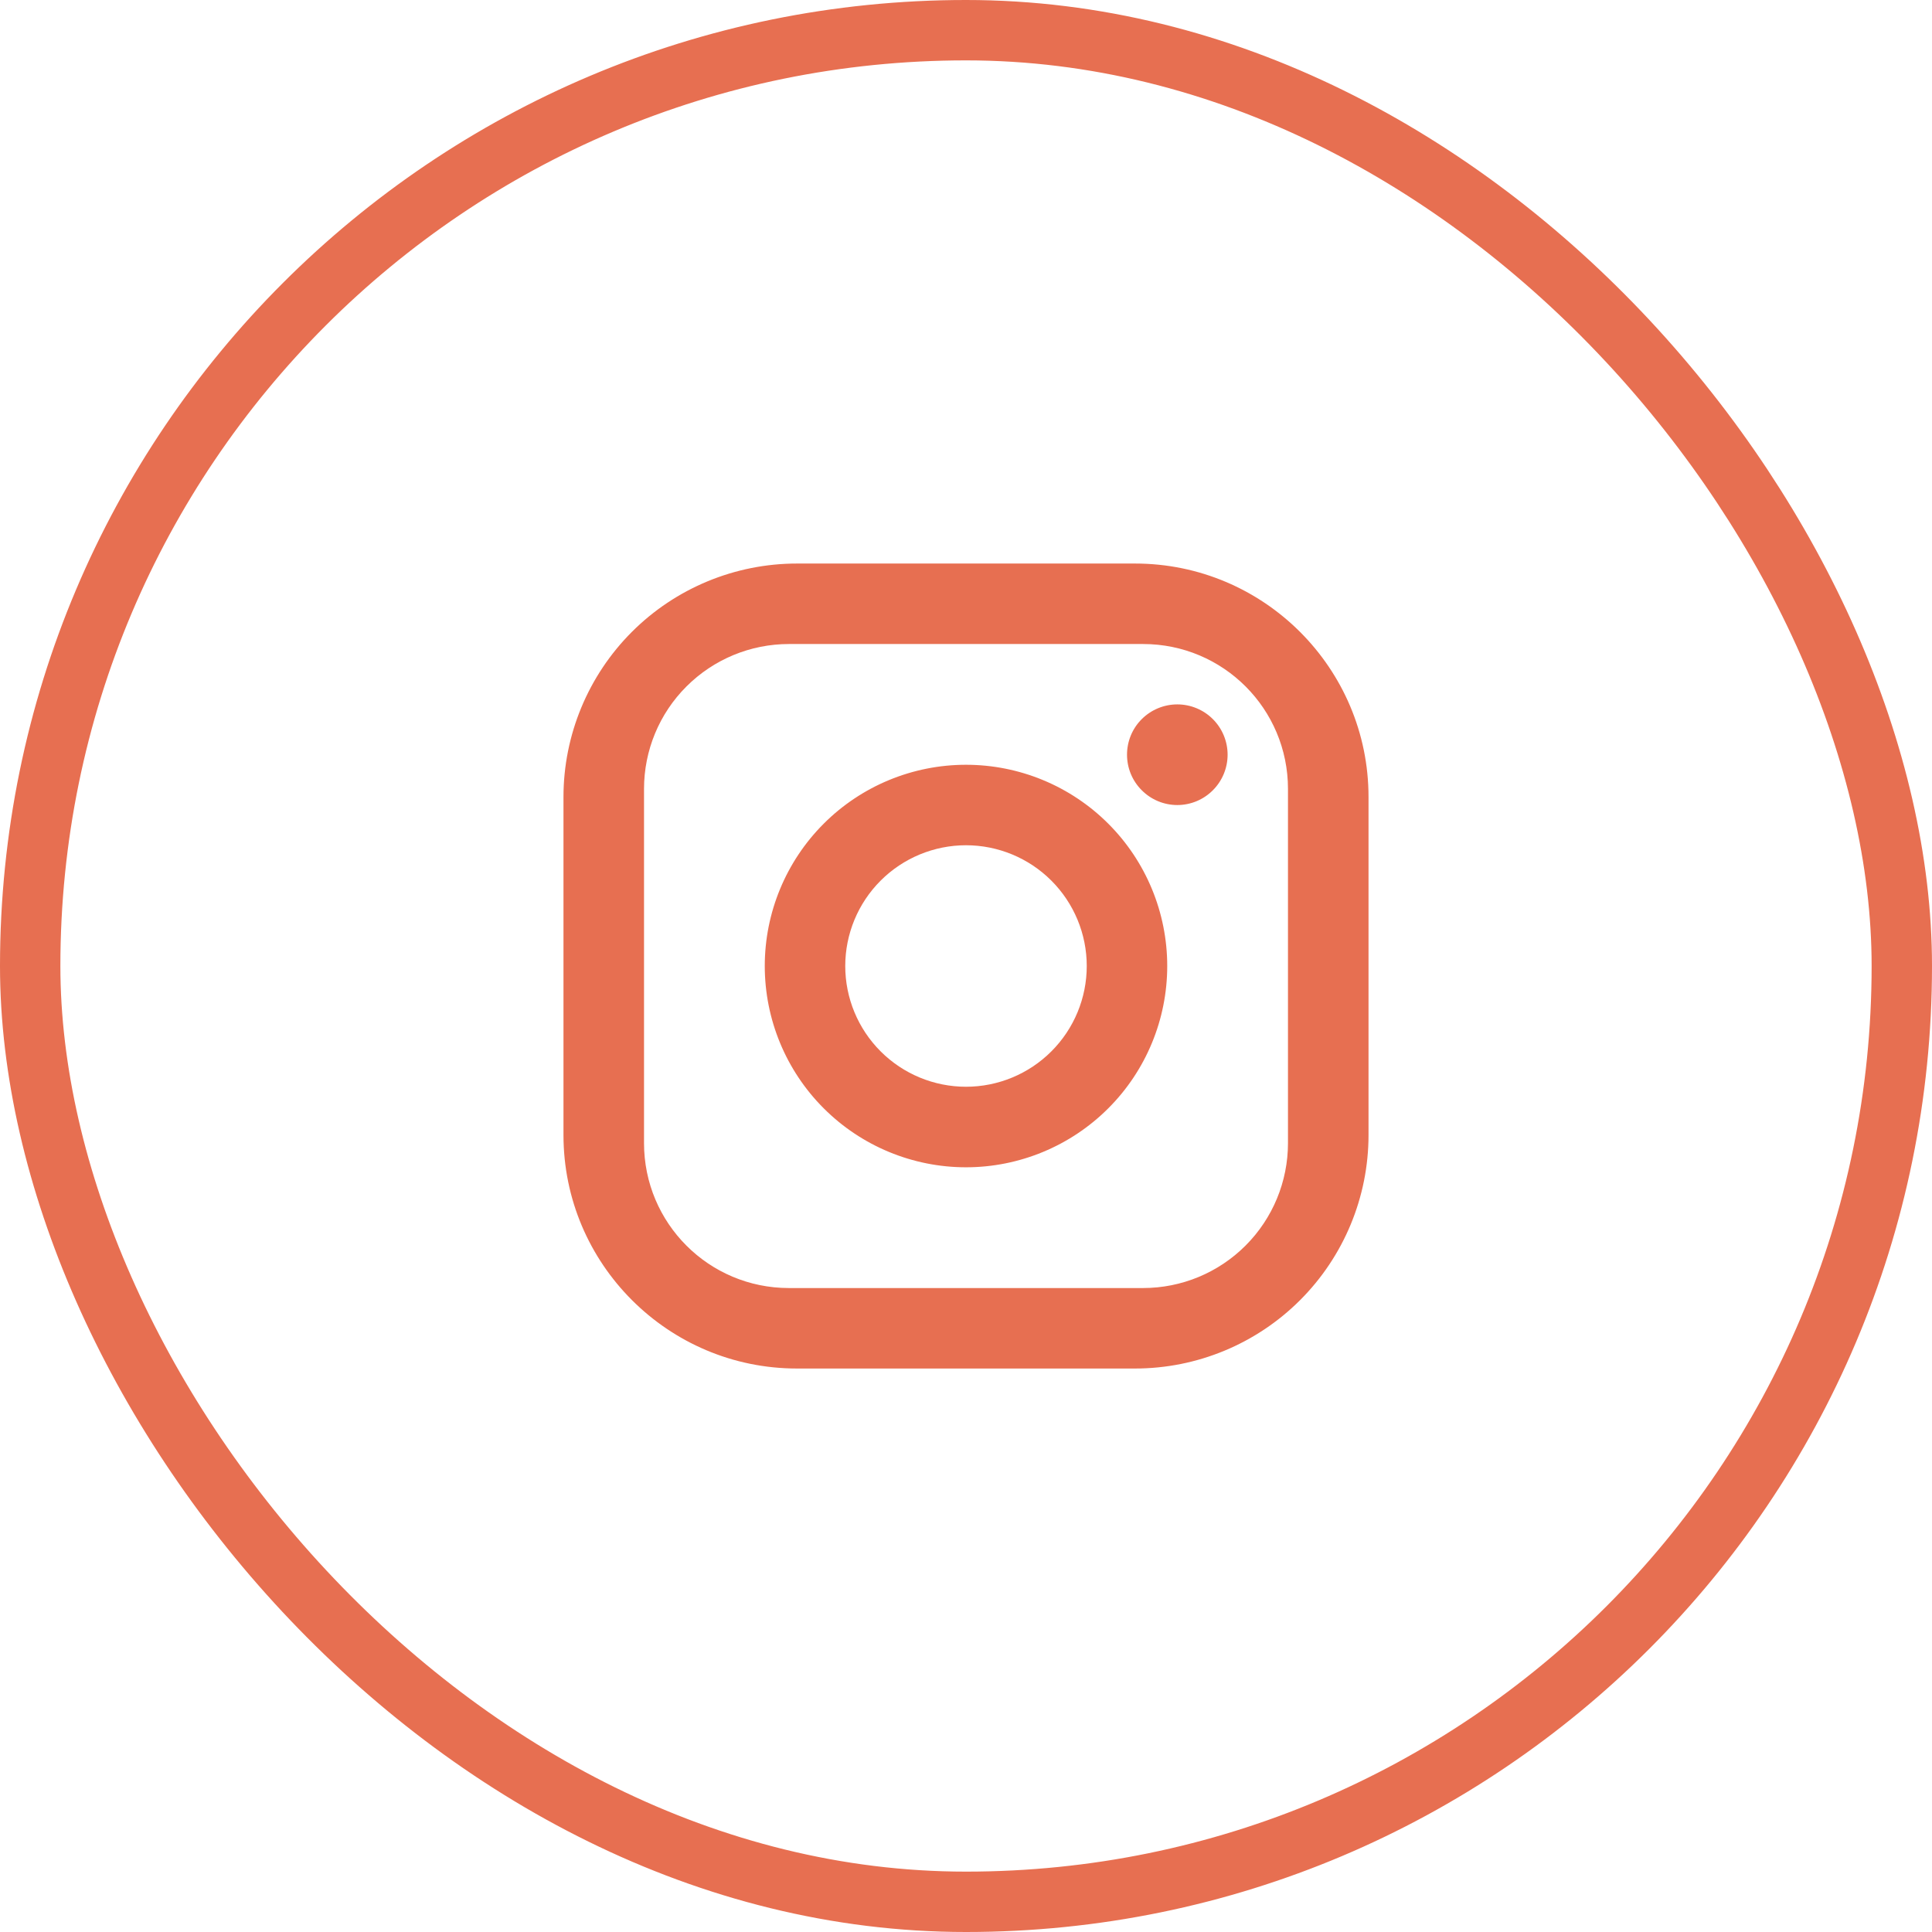 <svg width="32" height="32" viewBox="0 0 32 32" fill="none" xmlns="http://www.w3.org/2000/svg">
<rect x="0.5" y="0.5" width="31" height="31" rx="15.5" stroke="#E76F51"/>
<path d="M13.2 9.334H18.8C20.933 9.334 22.667 11.067 22.667 13.2V18.8C22.667 19.826 22.259 20.809 21.534 21.534C20.809 22.259 19.826 22.667 18.8 22.667H13.2C11.067 22.667 9.333 20.933 9.333 18.8V13.2C9.333 12.175 9.741 11.191 10.466 10.466C11.191 9.741 12.175 9.334 13.2 9.334ZM13.067 10.667C12.43 10.667 11.82 10.92 11.37 11.37C10.919 11.82 10.667 12.43 10.667 13.067V18.933C10.667 20.26 11.74 21.334 13.067 21.334H18.933C19.57 21.334 20.18 21.081 20.63 20.631C21.081 20.18 21.333 19.57 21.333 18.933V13.067C21.333 11.74 20.26 10.667 18.933 10.667H13.067ZM19.5 11.667C19.721 11.667 19.933 11.755 20.089 11.911C20.245 12.067 20.333 12.279 20.333 12.5C20.333 12.721 20.245 12.933 20.089 13.089C19.933 13.246 19.721 13.334 19.5 13.334C19.279 13.334 19.067 13.246 18.911 13.089C18.754 12.933 18.667 12.721 18.667 12.5C18.667 12.279 18.754 12.067 18.911 11.911C19.067 11.755 19.279 11.667 19.5 11.667ZM16 12.667C16.884 12.667 17.732 13.018 18.357 13.643C18.982 14.268 19.333 15.116 19.333 16C19.333 16.884 18.982 17.732 18.357 18.357C17.732 18.982 16.884 19.334 16 19.334C15.116 19.334 14.268 18.982 13.643 18.357C13.018 17.732 12.667 16.884 12.667 16C12.667 15.116 13.018 14.268 13.643 13.643C14.268 13.018 15.116 12.667 16 12.667ZM16 14C15.47 14 14.961 14.211 14.586 14.586C14.211 14.961 14 15.47 14 16C14 16.531 14.211 17.039 14.586 17.414C14.961 17.789 15.47 18 16 18C16.53 18 17.039 17.789 17.414 17.414C17.789 17.039 18 16.531 18 16C18 15.47 17.789 14.961 17.414 14.586C17.039 14.211 16.53 14 16 14Z" fill="#E76F51"/>
</svg>
